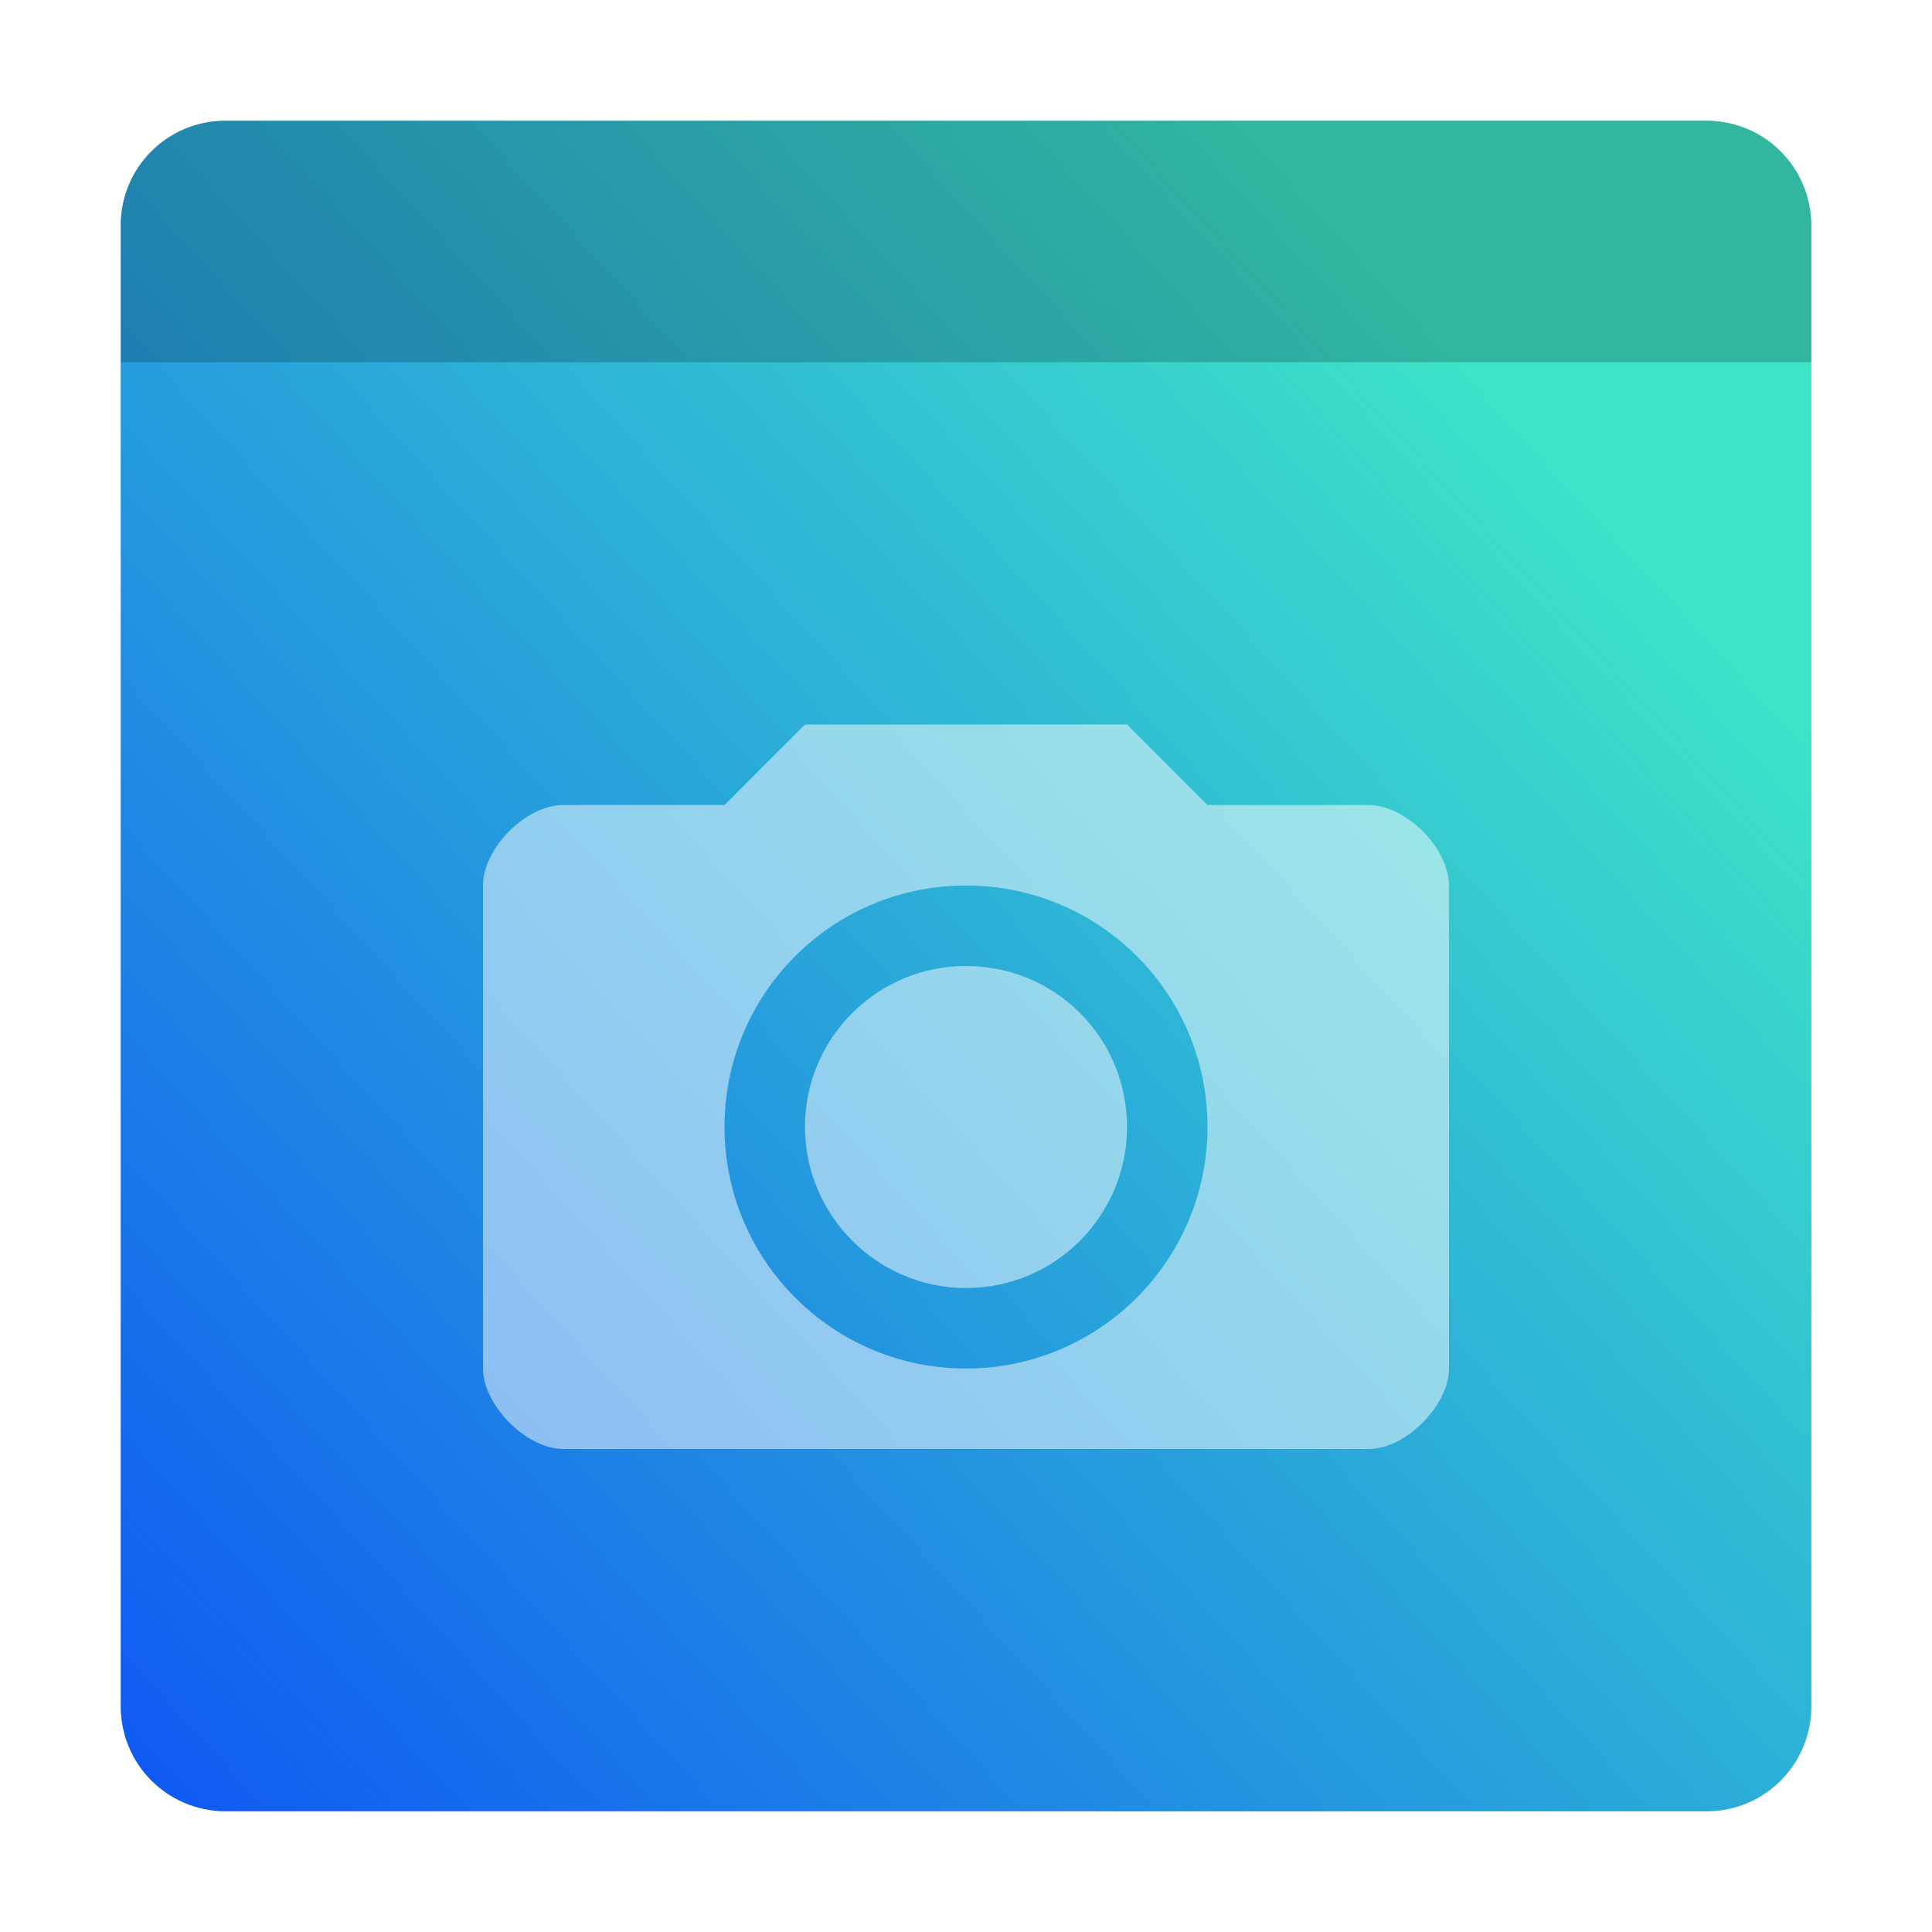 <?xml version="1.0" encoding="UTF-8" standalone="no"?>
<svg
   inkscape:version="1.1.2 (0a00cf5339, 2022-02-04)"
   sodipodi:docname="accessories-screenshot.svg"
   id="svg24"
   version="1"
   height="32"
   width="32"
   xmlns:inkscape="http://www.inkscape.org/namespaces/inkscape"
   xmlns:sodipodi="http://sodipodi.sourceforge.net/DTD/sodipodi-0.dtd"
   xmlns:xlink="http://www.w3.org/1999/xlink"
   xmlns="http://www.w3.org/2000/svg"
   xmlns:svg="http://www.w3.org/2000/svg"
   xmlns:rdf="http://www.w3.org/1999/02/22-rdf-syntax-ns#"
   xmlns:cc="http://creativecommons.org/ns#"
   xmlns:dc="http://purl.org/dc/elements/1.1/">
  <defs
     id="defs28">
    <linearGradient
       inkscape:collect="always"
       id="linearGradient2125">
      <stop
         style="stop-color:#0f57f3;stop-opacity:1"
         offset="0"
         id="stop2121" />
      <stop
         style="stop-color:#3de4c7;stop-opacity:1"
         offset="1"
         id="stop2123" />
    </linearGradient>
    <filter
       inkscape:collect="always"
       style="color-interpolation-filters:sRGB"
       id="filter1753"
       x="-0.075"
       width="1.15"
       y="-0.075"
       height="1.15">
      <feGaussianBlur
         inkscape:collect="always"
         stdDeviation="0.875"
         id="feGaussianBlur1755" />
    </filter>
    <linearGradient
       inkscape:collect="always"
       xlink:href="#linearGradient2125"
       id="linearGradient2127"
       x1="2"
       y1="30"
       x2="26.235"
       y2="7.863"
       gradientUnits="userSpaceOnUse" />
  </defs>
  <sodipodi:namedview
     inkscape:document-rotation="0"
     inkscape:current-layer="svg24"
     inkscape:window-maximized="1"
     inkscape:window-y="0"
     inkscape:window-x="0"
     inkscape:cy="16.8"
     inkscape:cx="26.074576"
     inkscape:zoom="12.291667"
     showgrid="false"
     id="namedview26"
     inkscape:window-height="988"
     inkscape:window-width="1920"
     inkscape:pageshadow="2"
     inkscape:pageopacity="0"
     guidetolerance="10"
     gridtolerance="10"
     objecttolerance="10"
     borderopacity="1"
     bordercolor="#666666"
     pagecolor="#ffffff"
     showguides="false"
     inkscape:pagecheckerboard="0" />
  <rect
     id="rect4"
     ry="1.735"
     rx="1.735"
     y="2"
     x="2"
     height="28"
     width="28"
     style="fill:#000000;fill-opacity:1;stroke-width:0.5;filter:url(#filter1753);opacity:0.5" />
  <path
     id="rect4-6-4"
     style="fill:url(#linearGradient2127);fill-opacity:1;stroke-width:0.5"
     d="M 3.736,2 C 2.775,2 2,2.773 2,3.734 V 6 28.264 C 2,29.225 2.775,30 3.736,30 H 28.266 C 29.227,30 30,29.225 30,28.264 V 6 3.734 C 30,2.773 29.227,2 28.266,2 Z" />
  <path
     id="path1714"
     style="opacity:0.2;fill:#000000;fill-opacity:1;stroke-width:0.5"
     d="M 3.734 2 C 2.773 2 2 2.773 2 3.734 L 2 6 L 30 6 L 30 3.734 C 30 2.773 29.225 2 28.264 2 L 3.734 2 z M 23 3 A -1 1 0 0 1 24 4 A -1 1 0 0 1 23 5 A -1 1 0 0 1 22 4 A -1 1 0 0 1 23 3 z M 25.5 3 A -1 1 0 0 1 26.5 4 A -1 1 0 0 1 25.5 5 A -1 1 0 0 1 24.5 4 A -1 1 0 0 1 25.5 3 z M 28 3 A -1 1 0 0 1 29 4 A -1 1 0 0 1 28 5 A -1 1 0 0 1 27 4 A -1 1 0 0 1 28 3 z " />
  <path
     style="opacity:0.5;fill:#ffffff;fill-opacity:1;stroke-width:1.333"
     d="M 13.333,12 12,13.333 H 9.333 C 8.706,13.333 8,14.053 8,14.667 v 8 C 8,23.267 8.71,24 9.333,24 H 22.667 C 23.293,24 24,23.267 24,22.667 v -8 c 0,-0.613 -0.707,-1.333 -1.333,-1.333 H 20 L 18.667,12 Z M 16,14.667 c 2.213,0 4,1.787 4,4 0,2.2 -1.787,4 -4,4 -2.213,0 -4,-1.8 -4,-4 0,-2.213 1.787,-4 4,-4 z M 16,16 c -1.467,0 -2.667,1.187 -2.667,2.667 0,1.467 1.2,2.667 2.667,2.667 1.48,0 2.667,-1.2 2.667,-2.667 C 18.667,17.187 17.48,16 16,16 Z"
     id="path2" />
</svg>
